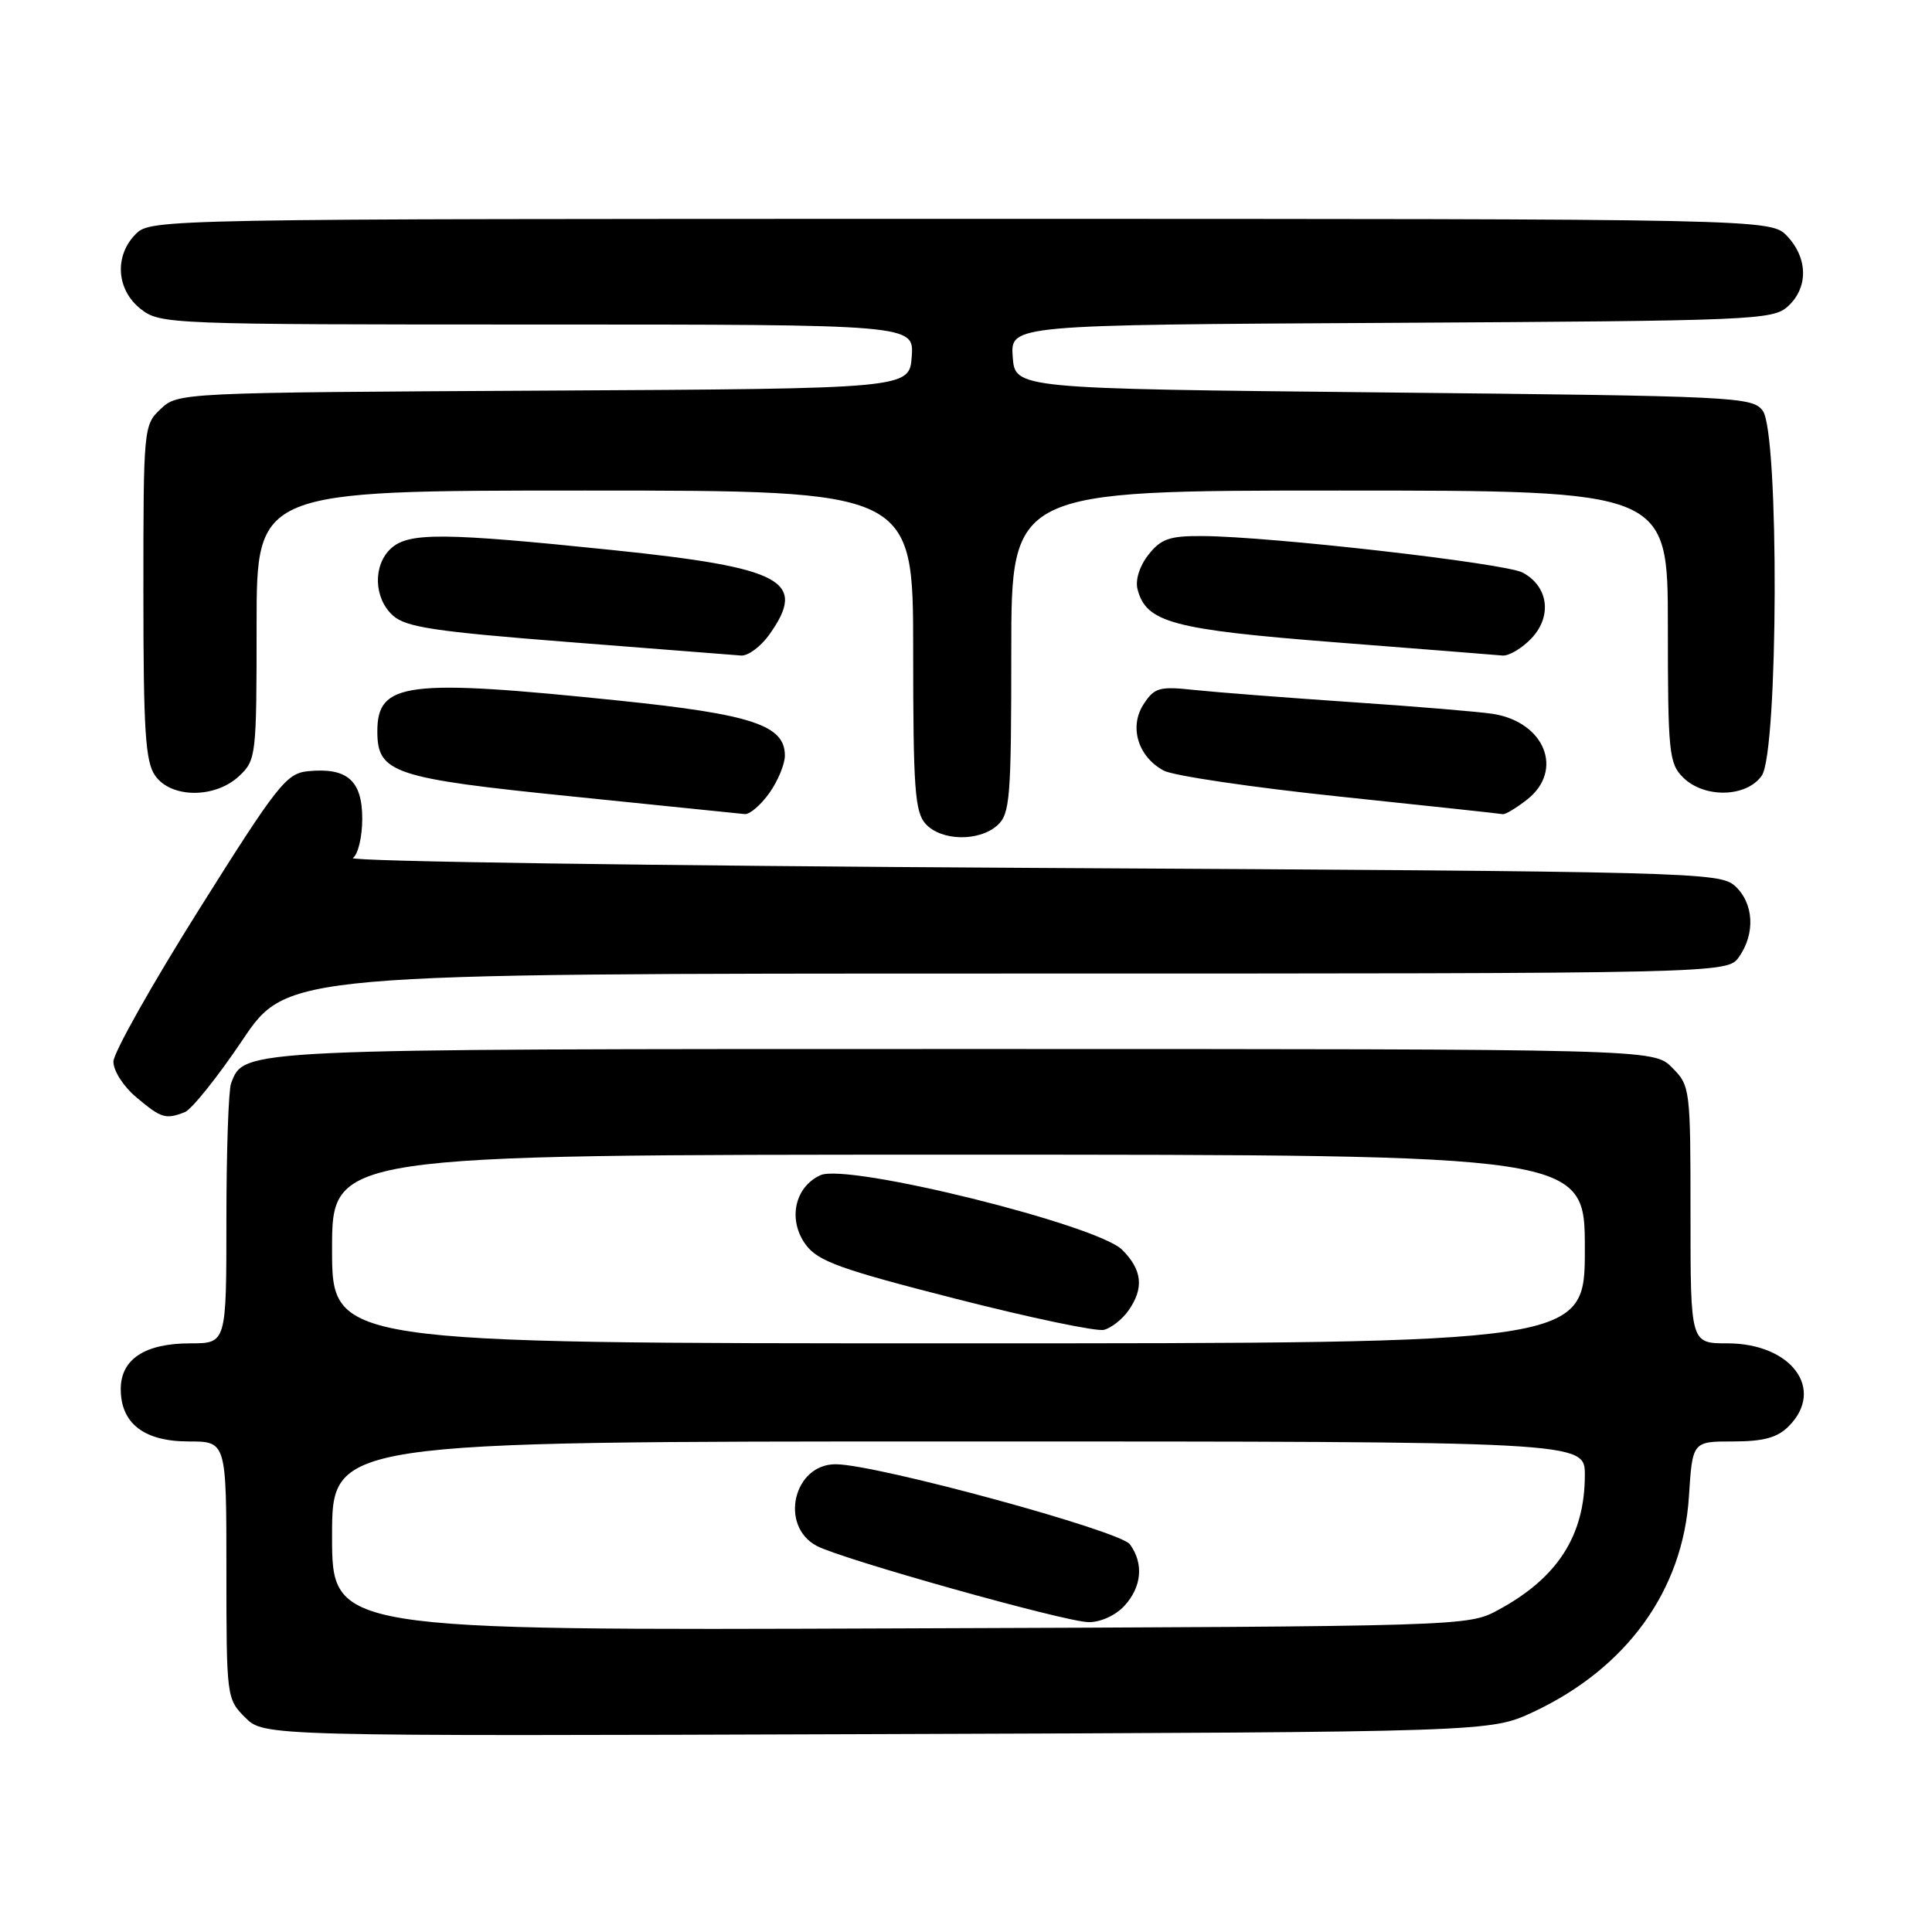 <?xml version="1.0" encoding="UTF-8" standalone="no"?>
<!DOCTYPE svg PUBLIC "-//W3C//DTD SVG 1.1//EN" "http://www.w3.org/Graphics/SVG/1.1/DTD/svg11.dtd" >
<svg xmlns="http://www.w3.org/2000/svg" xmlns:xlink="http://www.w3.org/1999/xlink" version="1.1" viewBox="0 0 256 256">
 <g >
 <path fill="currentColor"
d=" M 203.18 226.84 C 215.55 221.04 223.00 210.74 223.79 198.32 C 224.26 191.00 224.26 191.00 229.63 191.00 C 233.67 191.00 235.50 190.50 237.00 189.00 C 241.90 184.10 237.38 178.00 228.87 178.00 C 224.00 178.00 224.00 178.00 224.00 160.95 C 224.00 144.19 223.96 143.87 221.55 141.45 C 219.09 139.00 219.09 139.00 128.00 139.00 C 31.28 139.00 32.39 138.95 30.62 143.54 C 30.28 144.44 30.00 152.55 30.00 161.58 C 30.00 178.00 30.00 178.00 25.22 178.00 C 19.20 178.00 16.00 180.10 16.00 184.06 C 16.00 188.61 19.09 191.00 25.00 191.00 C 30.00 191.00 30.00 191.00 30.00 208.05 C 30.00 224.86 30.03 225.12 32.48 227.57 C 34.97 230.06 34.97 230.06 116.23 229.78 C 197.50 229.50 197.50 229.50 203.18 226.84 Z  M 24.48 147.37 C 25.38 147.02 28.81 142.75 32.09 137.87 C 38.05 129.00 38.05 129.00 133.47 129.00 C 228.89 129.00 228.89 129.00 230.44 126.78 C 232.62 123.67 232.38 119.66 229.90 117.40 C 227.87 115.57 224.49 115.48 136.65 115.00 C 86.52 114.72 46.06 114.14 46.75 113.69 C 47.44 113.25 48.00 110.90 48.00 108.48 C 48.00 103.42 46.00 101.67 40.80 102.19 C 37.95 102.47 36.75 103.99 26.38 120.50 C 20.16 130.40 15.05 139.47 15.03 140.66 C 15.01 141.87 16.35 143.96 18.08 145.41 C 21.37 148.18 21.93 148.35 24.48 147.37 Z  M 132.17 109.35 C 133.83 107.84 134.00 105.75 134.00 86.35 C 134.00 65.00 134.00 65.00 177.50 65.00 C 221.00 65.00 221.00 65.00 221.00 83.00 C 221.00 99.67 221.15 101.15 223.00 103.00 C 225.80 105.80 231.41 105.68 233.44 102.78 C 235.64 99.64 235.76 57.42 233.58 54.44 C 232.22 52.58 230.21 52.48 183.33 52.00 C 134.50 51.50 134.50 51.50 134.19 47.28 C 133.89 43.05 133.89 43.05 184.34 42.78 C 232.34 42.51 234.89 42.41 236.90 40.60 C 239.61 38.14 239.58 34.25 236.83 31.31 C 234.65 29.00 234.65 29.00 127.33 29.00 C 21.33 29.00 19.98 29.02 18.00 31.00 C 15.12 33.88 15.41 38.39 18.63 40.93 C 21.22 42.96 22.20 43.00 71.19 43.00 C 121.11 43.00 121.11 43.00 120.81 47.25 C 120.50 51.50 120.50 51.50 72.05 51.76 C 23.93 52.02 23.59 52.03 21.30 54.18 C 19.03 56.32 19.00 56.67 19.00 78.45 C 19.00 96.84 19.26 100.93 20.56 102.78 C 22.67 105.79 28.50 105.82 31.69 102.83 C 33.94 100.71 34.00 100.17 34.00 82.83 C 34.00 65.00 34.00 65.00 77.50 65.00 C 121.00 65.00 121.00 65.00 121.00 86.17 C 121.00 104.47 121.22 107.59 122.65 109.17 C 124.72 111.45 129.74 111.54 132.17 109.35 Z  M 101.93 105.10 C 103.07 103.50 104.00 101.26 104.00 100.12 C 104.00 96.10 99.68 94.66 82.09 92.84 C 53.78 89.91 50.00 90.39 50.00 96.92 C 50.00 102.43 52.11 103.13 75.76 105.53 C 87.72 106.75 98.03 107.80 98.68 107.87 C 99.33 107.94 100.79 106.69 101.93 105.10 Z  M 202.37 105.93 C 207.26 102.07 204.69 95.67 197.81 94.59 C 195.99 94.31 187.53 93.60 179.00 93.03 C 170.47 92.45 161.17 91.73 158.31 91.43 C 153.62 90.92 152.98 91.10 151.54 93.30 C 149.58 96.30 150.78 100.27 154.20 102.11 C 155.47 102.79 165.95 104.34 177.50 105.55 C 189.05 106.76 198.78 107.81 199.12 107.88 C 199.45 107.95 200.92 107.07 202.37 105.93 Z  M 101.93 84.10 C 107.01 76.96 103.81 75.23 81.21 72.89 C 58.80 70.57 54.18 70.53 51.83 72.65 C 49.40 74.86 49.51 79.24 52.05 81.55 C 53.77 83.11 57.55 83.68 75.30 85.07 C 86.96 85.98 97.26 86.79 98.18 86.86 C 99.11 86.94 100.79 85.69 101.93 84.10 Z  M 202.95 84.56 C 205.70 81.62 205.16 77.69 201.76 75.87 C 199.44 74.63 168.28 71.07 159.32 71.03 C 154.97 71.00 153.83 71.40 152.17 73.51 C 151.00 75.00 150.41 76.86 150.73 78.08 C 151.88 82.49 155.34 83.42 176.95 85.11 C 188.25 85.99 198.21 86.78 199.08 86.86 C 199.94 86.94 201.68 85.90 202.95 84.56 Z  M 44.00 203.52 C 44.00 191.00 44.00 191.00 127.00 191.00 C 210.00 191.00 210.00 191.00 210.00 195.43 C 210.00 203.47 206.40 209.08 198.50 213.34 C 194.52 215.49 194.18 215.50 119.25 215.77 C 44.00 216.05 44.00 216.05 44.00 203.52 Z  M 148.96 212.81 C 151.29 210.31 151.58 207.18 149.72 204.63 C 148.40 202.83 116.25 194.07 110.77 194.02 C 105.15 193.97 103.22 202.18 108.22 204.84 C 111.53 206.60 141.02 214.88 144.21 214.94 C 145.77 214.98 147.79 214.07 148.96 212.81 Z  M 44.00 165.50 C 44.00 153.00 44.00 153.00 127.00 153.00 C 210.00 153.00 210.00 153.00 210.00 165.50 C 210.00 178.00 210.00 178.00 127.00 178.00 C 44.00 178.00 44.00 178.00 44.00 165.50 Z  M 149.53 173.65 C 151.61 170.69 151.36 168.27 148.70 165.61 C 145.37 162.28 112.29 154.09 108.71 155.72 C 105.28 157.29 104.36 161.65 106.77 164.93 C 108.39 167.12 111.31 168.18 126.59 172.08 C 136.44 174.60 145.30 176.46 146.28 176.21 C 147.26 175.96 148.72 174.81 149.53 173.65 Z "/>
</g>
</svg>